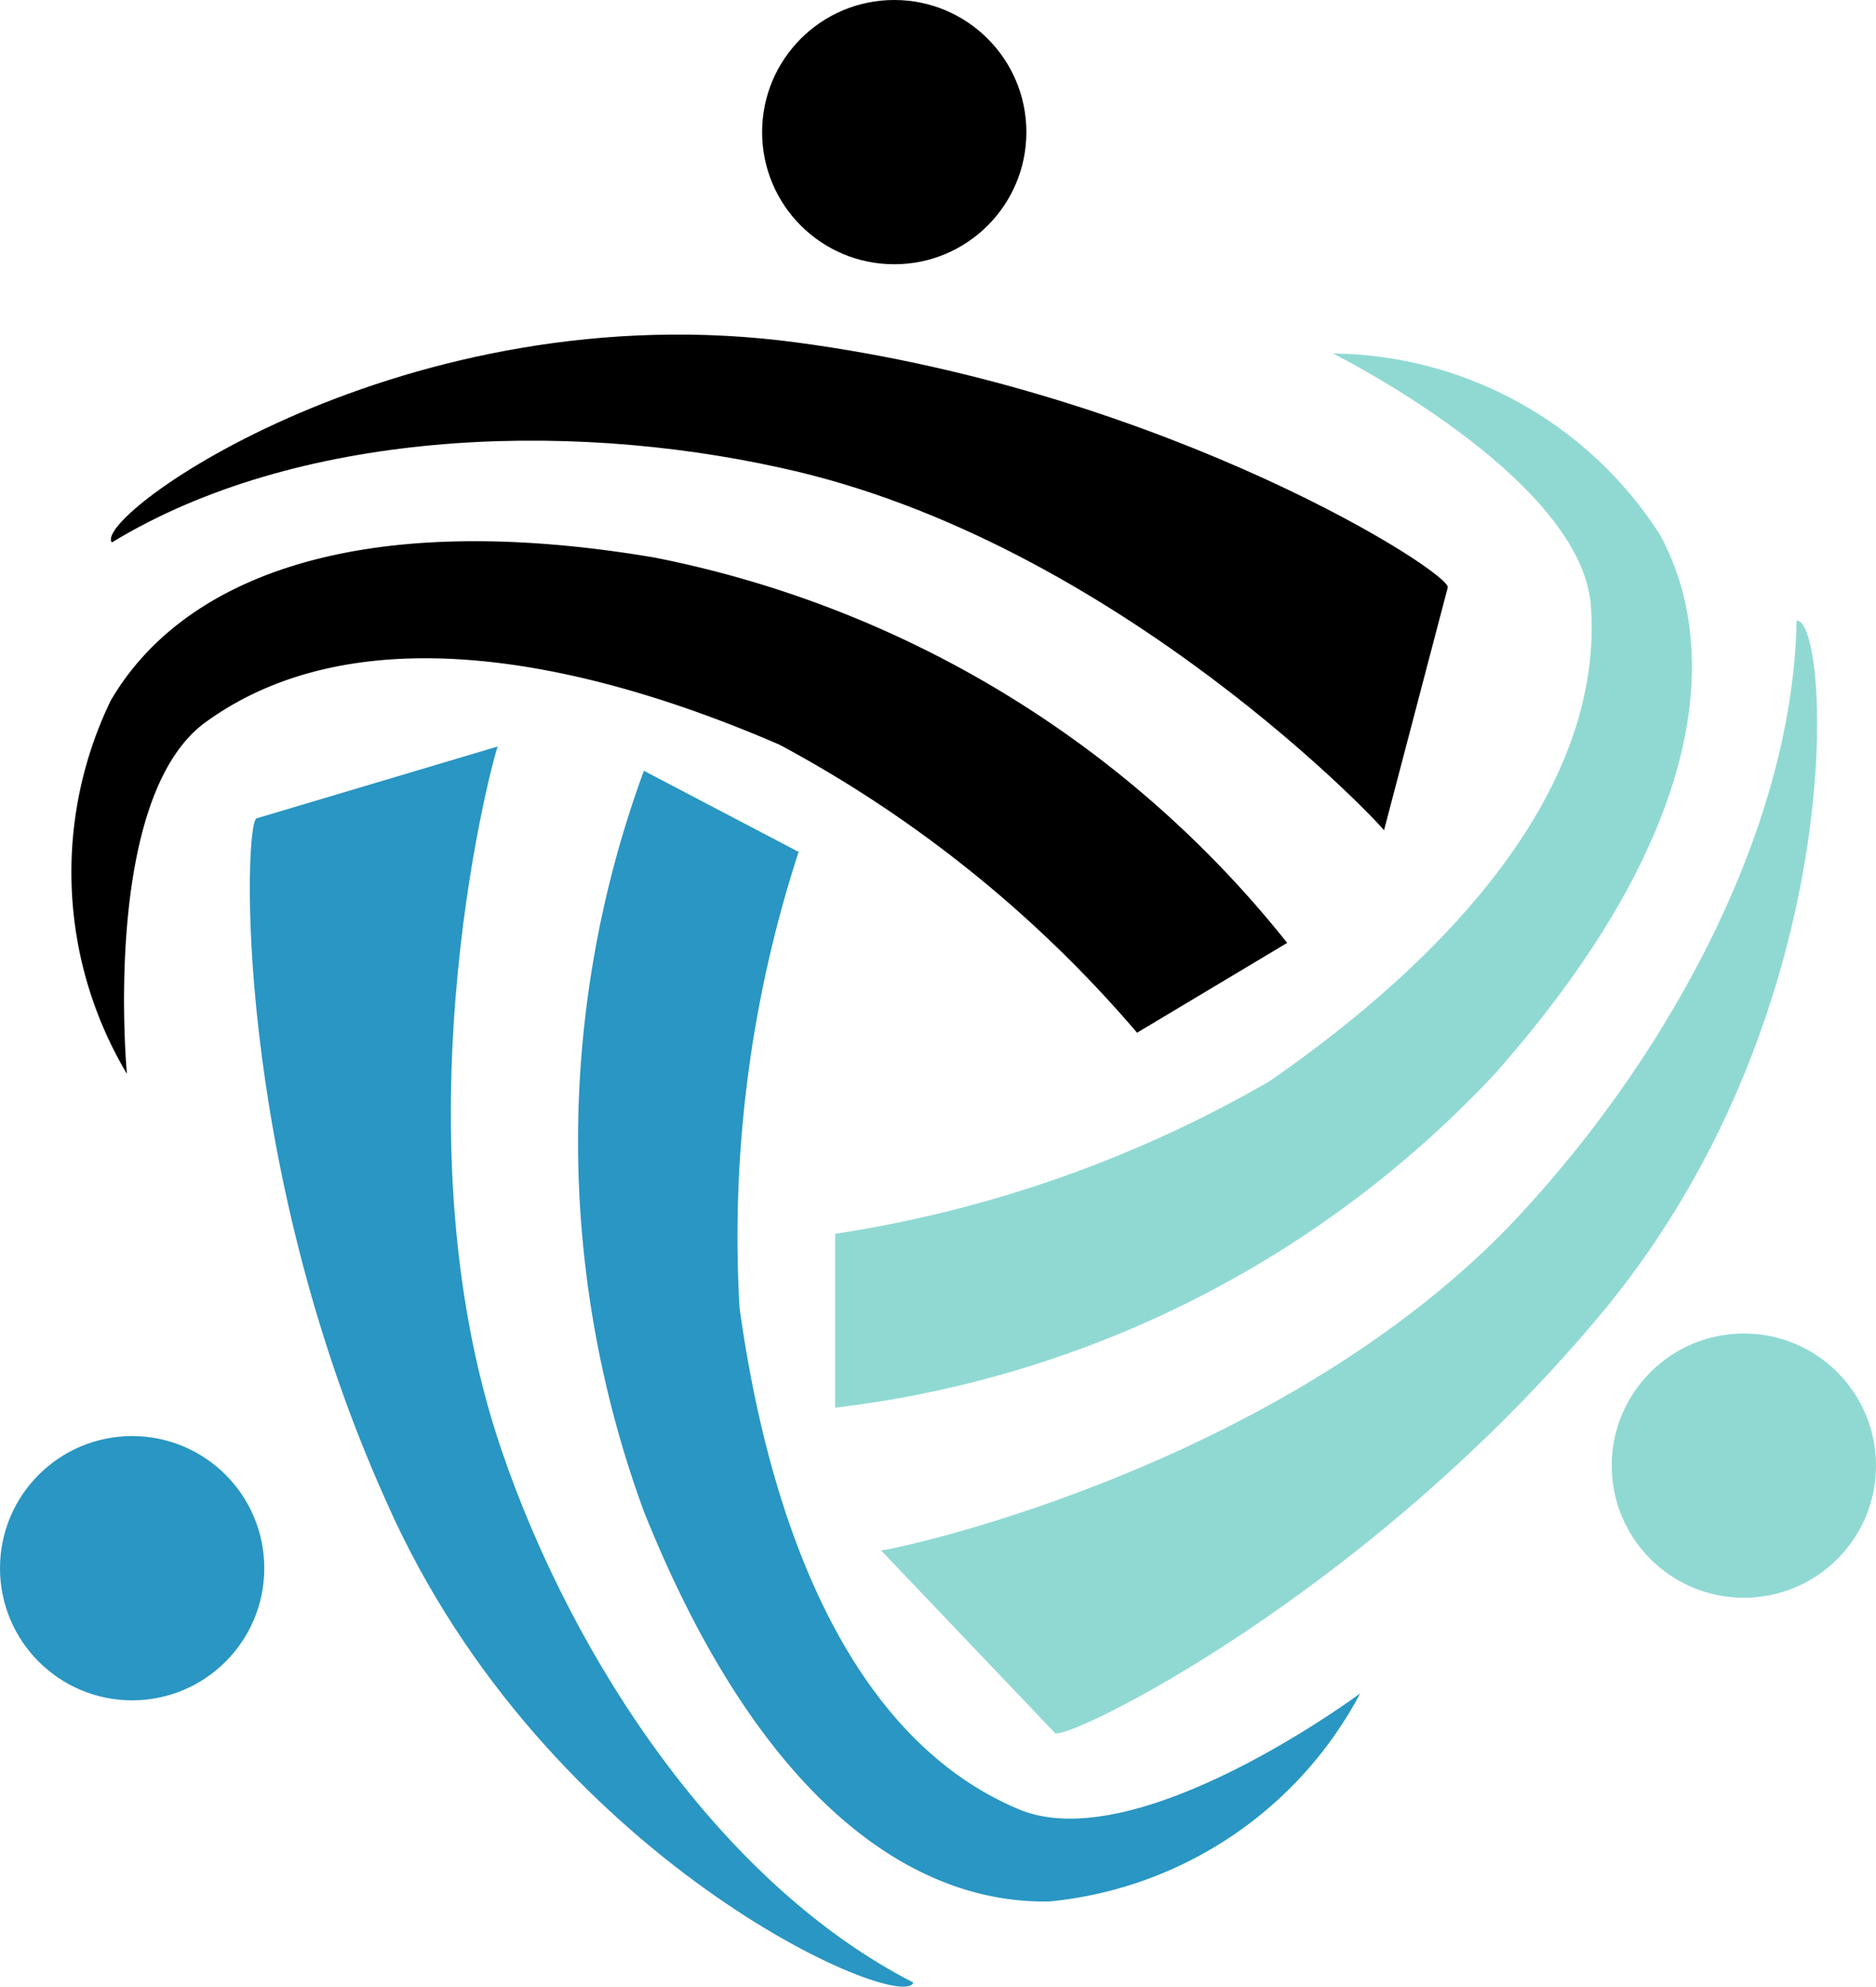 <svg xmlns="http://www.w3.org/2000/svg" viewBox="0 0 32.37 34.28">
    <defs>
        <style>.cls-1{fill:#2996c3;}.cls-2{fill:#90d9d3;}</style>
    </defs>
    <g id="Layer_2" data-name="Layer 2">
        <g id="Layer_1-2" data-name="Layer 1">
            <path d="M1.93,9.36C1.57,8.91,7,5,13.75,5.91c6.45.86,11.33,4,11.23,4.23l-1.1,4.19c.1.06-4.58-5-10.42-6.26C9.71,7.24,5.1,7.43,1.93,9.36Z" />
            <path d="M19.62,17.82l2.59-1.55A18.53,18.53,0,0,0,11.29,9.62c-5.27-.89-8.2.44-9.38,2.47a6.8,6.8,0,0,0,.28,6.44s-.45-4.76,1.36-6.07c2.58-1.87,6.46-1.1,9.9.39A21.41,21.41,0,0,1,19.62,17.82Z" />
            <path class="cls-1" d="M15.76,34.21c-.19.55-6.35-2.09-9.09-8.29C4,20,4.21,14.14,4.43,14.12l4.16-1.24c0-.11-1.87,6.5.07,12.16C9.9,28.67,12.46,32.52,15.76,34.21Z" />
            <path class="cls-1" d="M13.78,14.7l-2.67-1.4a18.54,18.54,0,0,0,0,12.78c2,5,4.64,6.78,7,6.73a6.81,6.81,0,0,0,5.36-3.59s-3.84,2.86-5.89,2c-2.94-1.23-4.31-4.95-4.82-8.66A21.42,21.42,0,0,1,13.78,14.7Z" />
            <path class="cls-2" d="M31,10.71c.57-.07,1,6.61-3.29,11.86-4.13,5-9.39,7.52-9.51,7.33l-3-3.15c-.1.06,6.64-1.28,10.81-5.56C28.65,18.44,30.93,14.42,31,10.71Z" />
            <path class="cls-2" d="M14.41,21.29l0,3a18.55,18.55,0,0,0,11.4-5.78c3.53-4,3.95-7.2,2.84-9.27A6.78,6.78,0,0,0,23,6.1s4.28,2.13,4.45,4.35c.23,3.18-2.47,6.08-5.55,8.21A21.41,21.41,0,0,1,14.41,21.29Z" />
            <circle class="cls-1" cx="2.28" cy="27.06" r="2.28" />
            <circle class="cls-2" cx="30.09" cy="25.29" r="2.28" />
            <circle cx="15.43" cy="2.28" r="2.28" />
        </g>
    </g>
</svg>